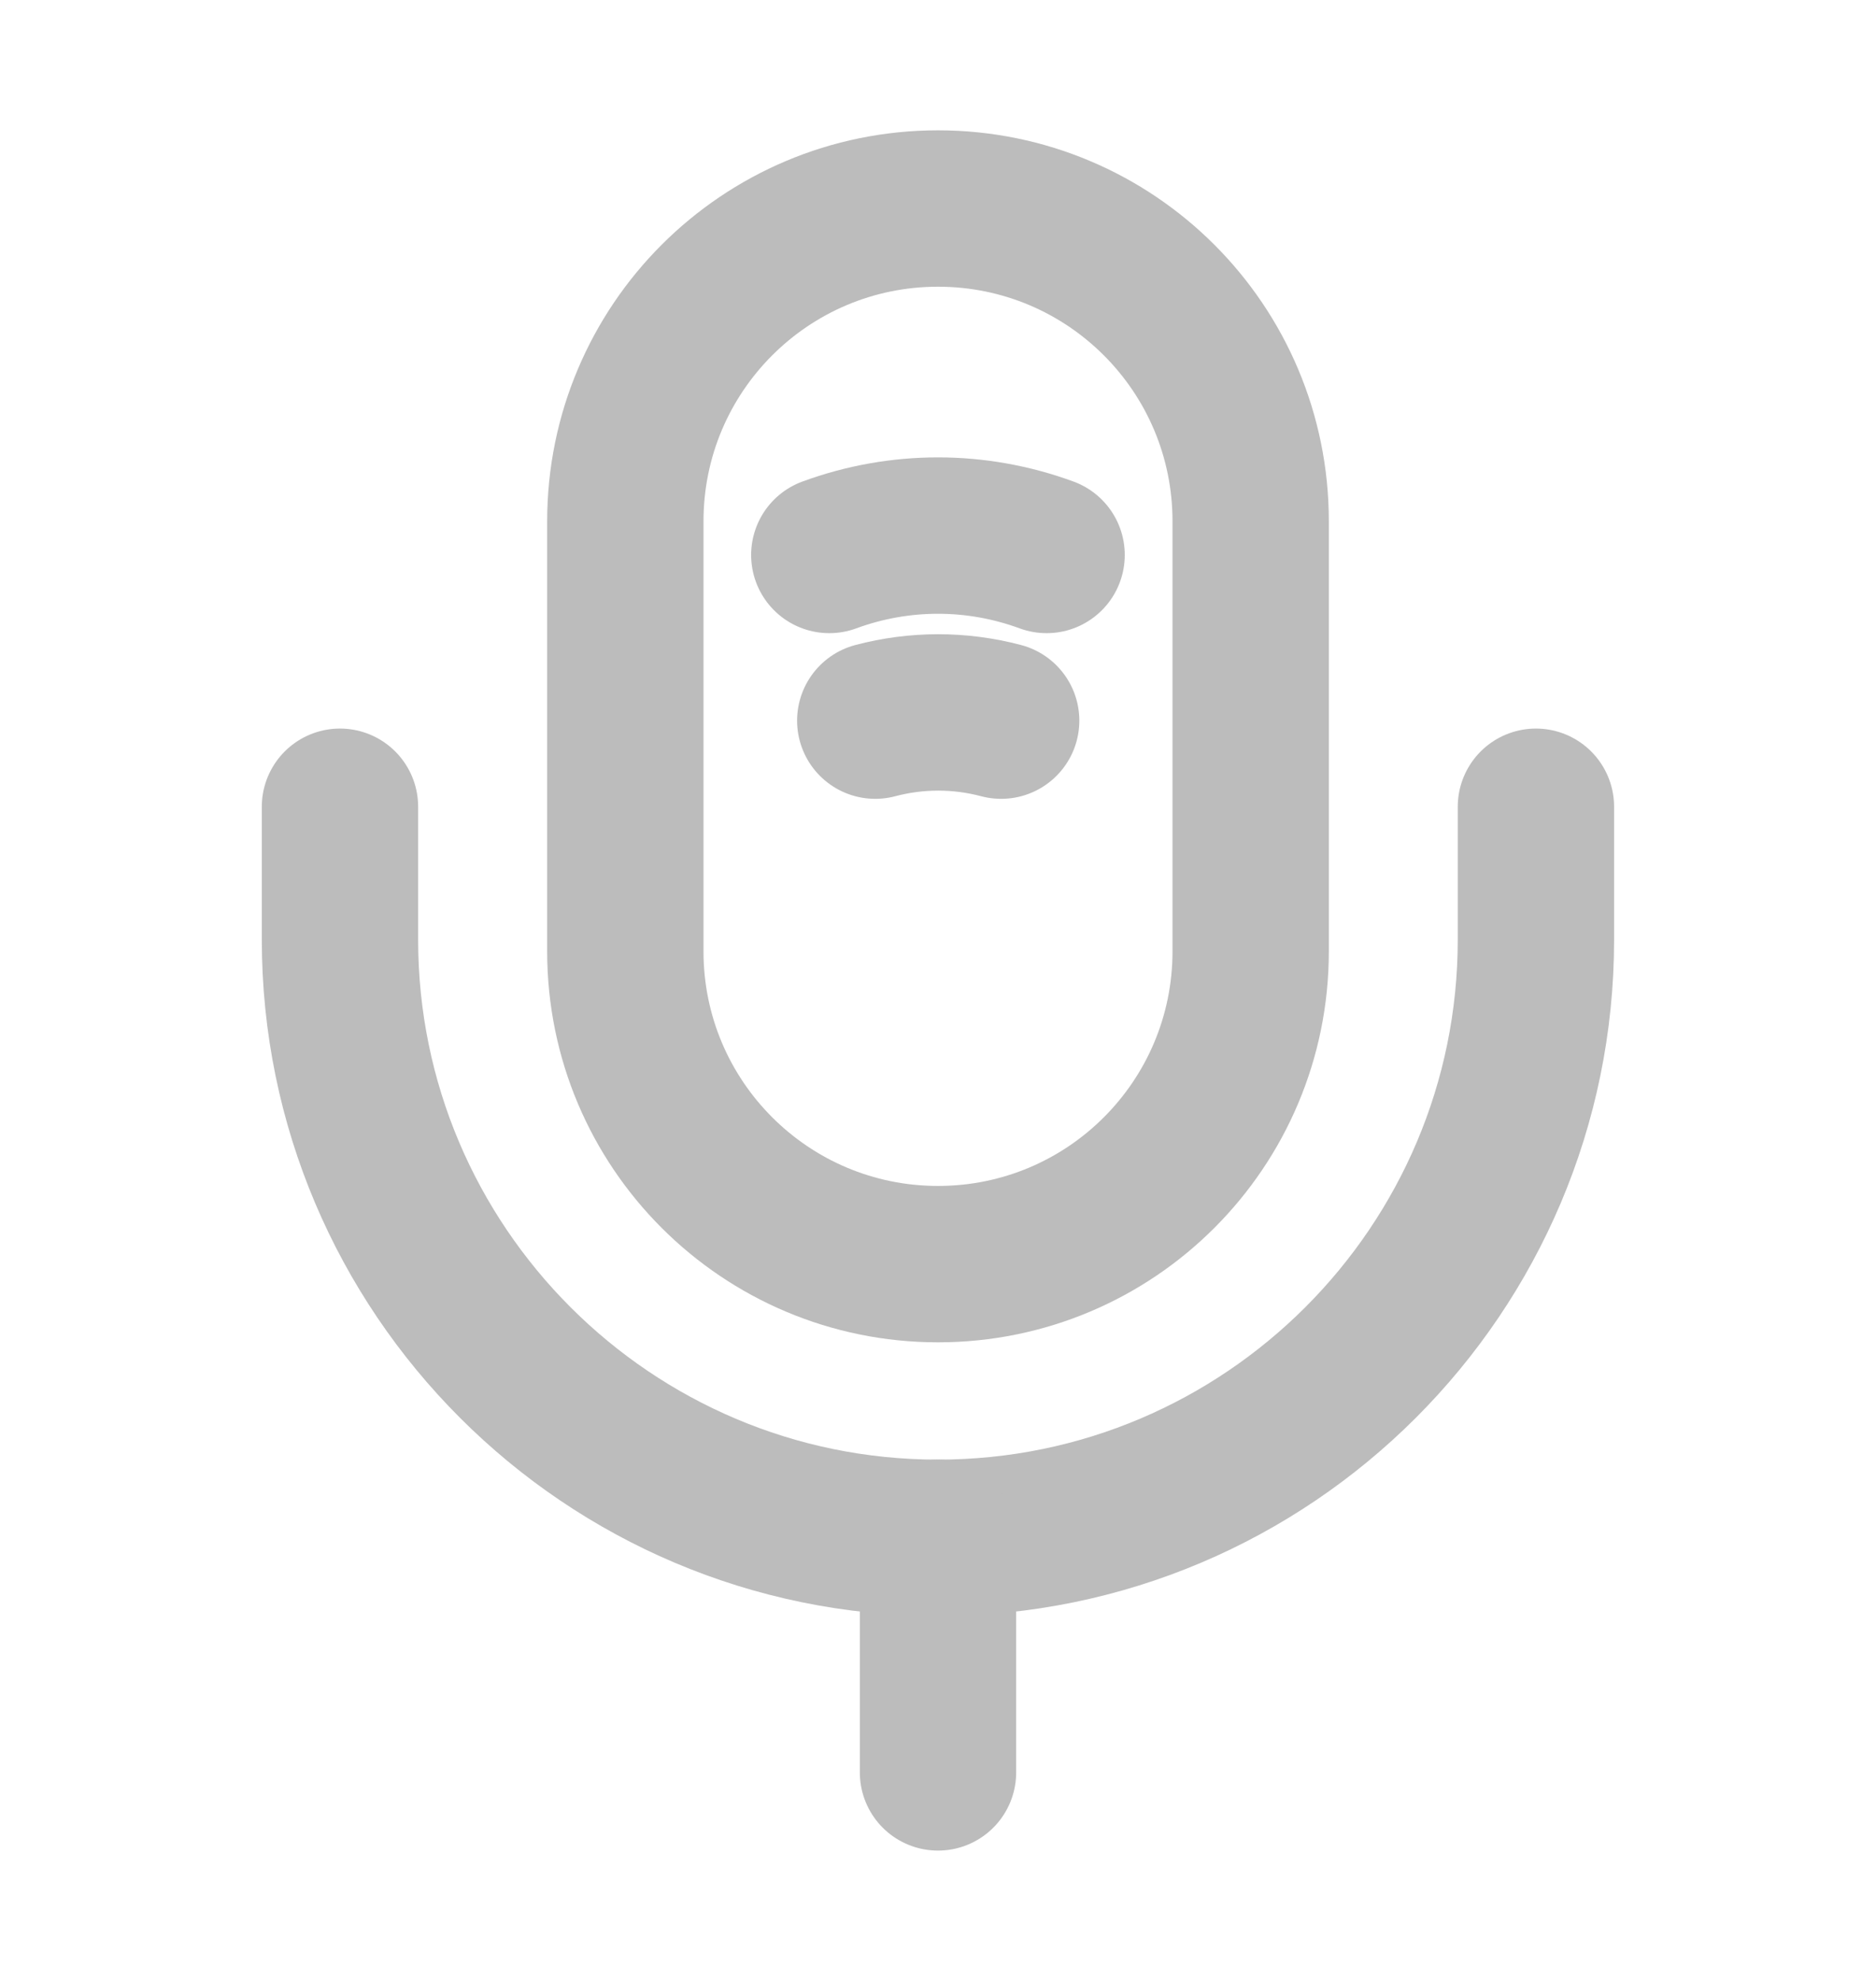 <svg xmlns="http://www.w3.org/2000/svg" width="18" height="19" viewBox="0 0 18 19" fill="none">
<path d="M9 12.125C10.658 12.125 12 10.783 12 9.125V5C12 3.342 10.658 2 9 2C7.343 2 6 3.342 6 5V9.125C6 10.783 7.343 12.125 9 12.125Z" stroke="#BCBCBC" stroke-width="1.5" stroke-linecap="round" stroke-linejoin="round"/>
<path d="M3.262 7.738V9.013C3.262 12.178 5.834 14.75 8.999 14.75C12.164 14.75 14.737 12.178 14.737 9.013V7.738" stroke="#BCBCBC" stroke-width="1.5" stroke-linecap="round" stroke-linejoin="round"/>
<path d="M7.957 5.323C8.632 5.075 9.367 5.075 10.042 5.323" stroke="#BCBCBC" stroke-width="1.5" stroke-linecap="round" stroke-linejoin="round"/>
<path d="M8.398 6.912C8.796 6.807 9.208 6.807 9.606 6.912" stroke="#BCBCBC" stroke-width="1.5" stroke-linecap="round" stroke-linejoin="round"/>
<path d="M9 14.75V17" stroke="#BCBCBC" stroke-width="1.5" stroke-linecap="round" stroke-linejoin="round"/>
</svg>